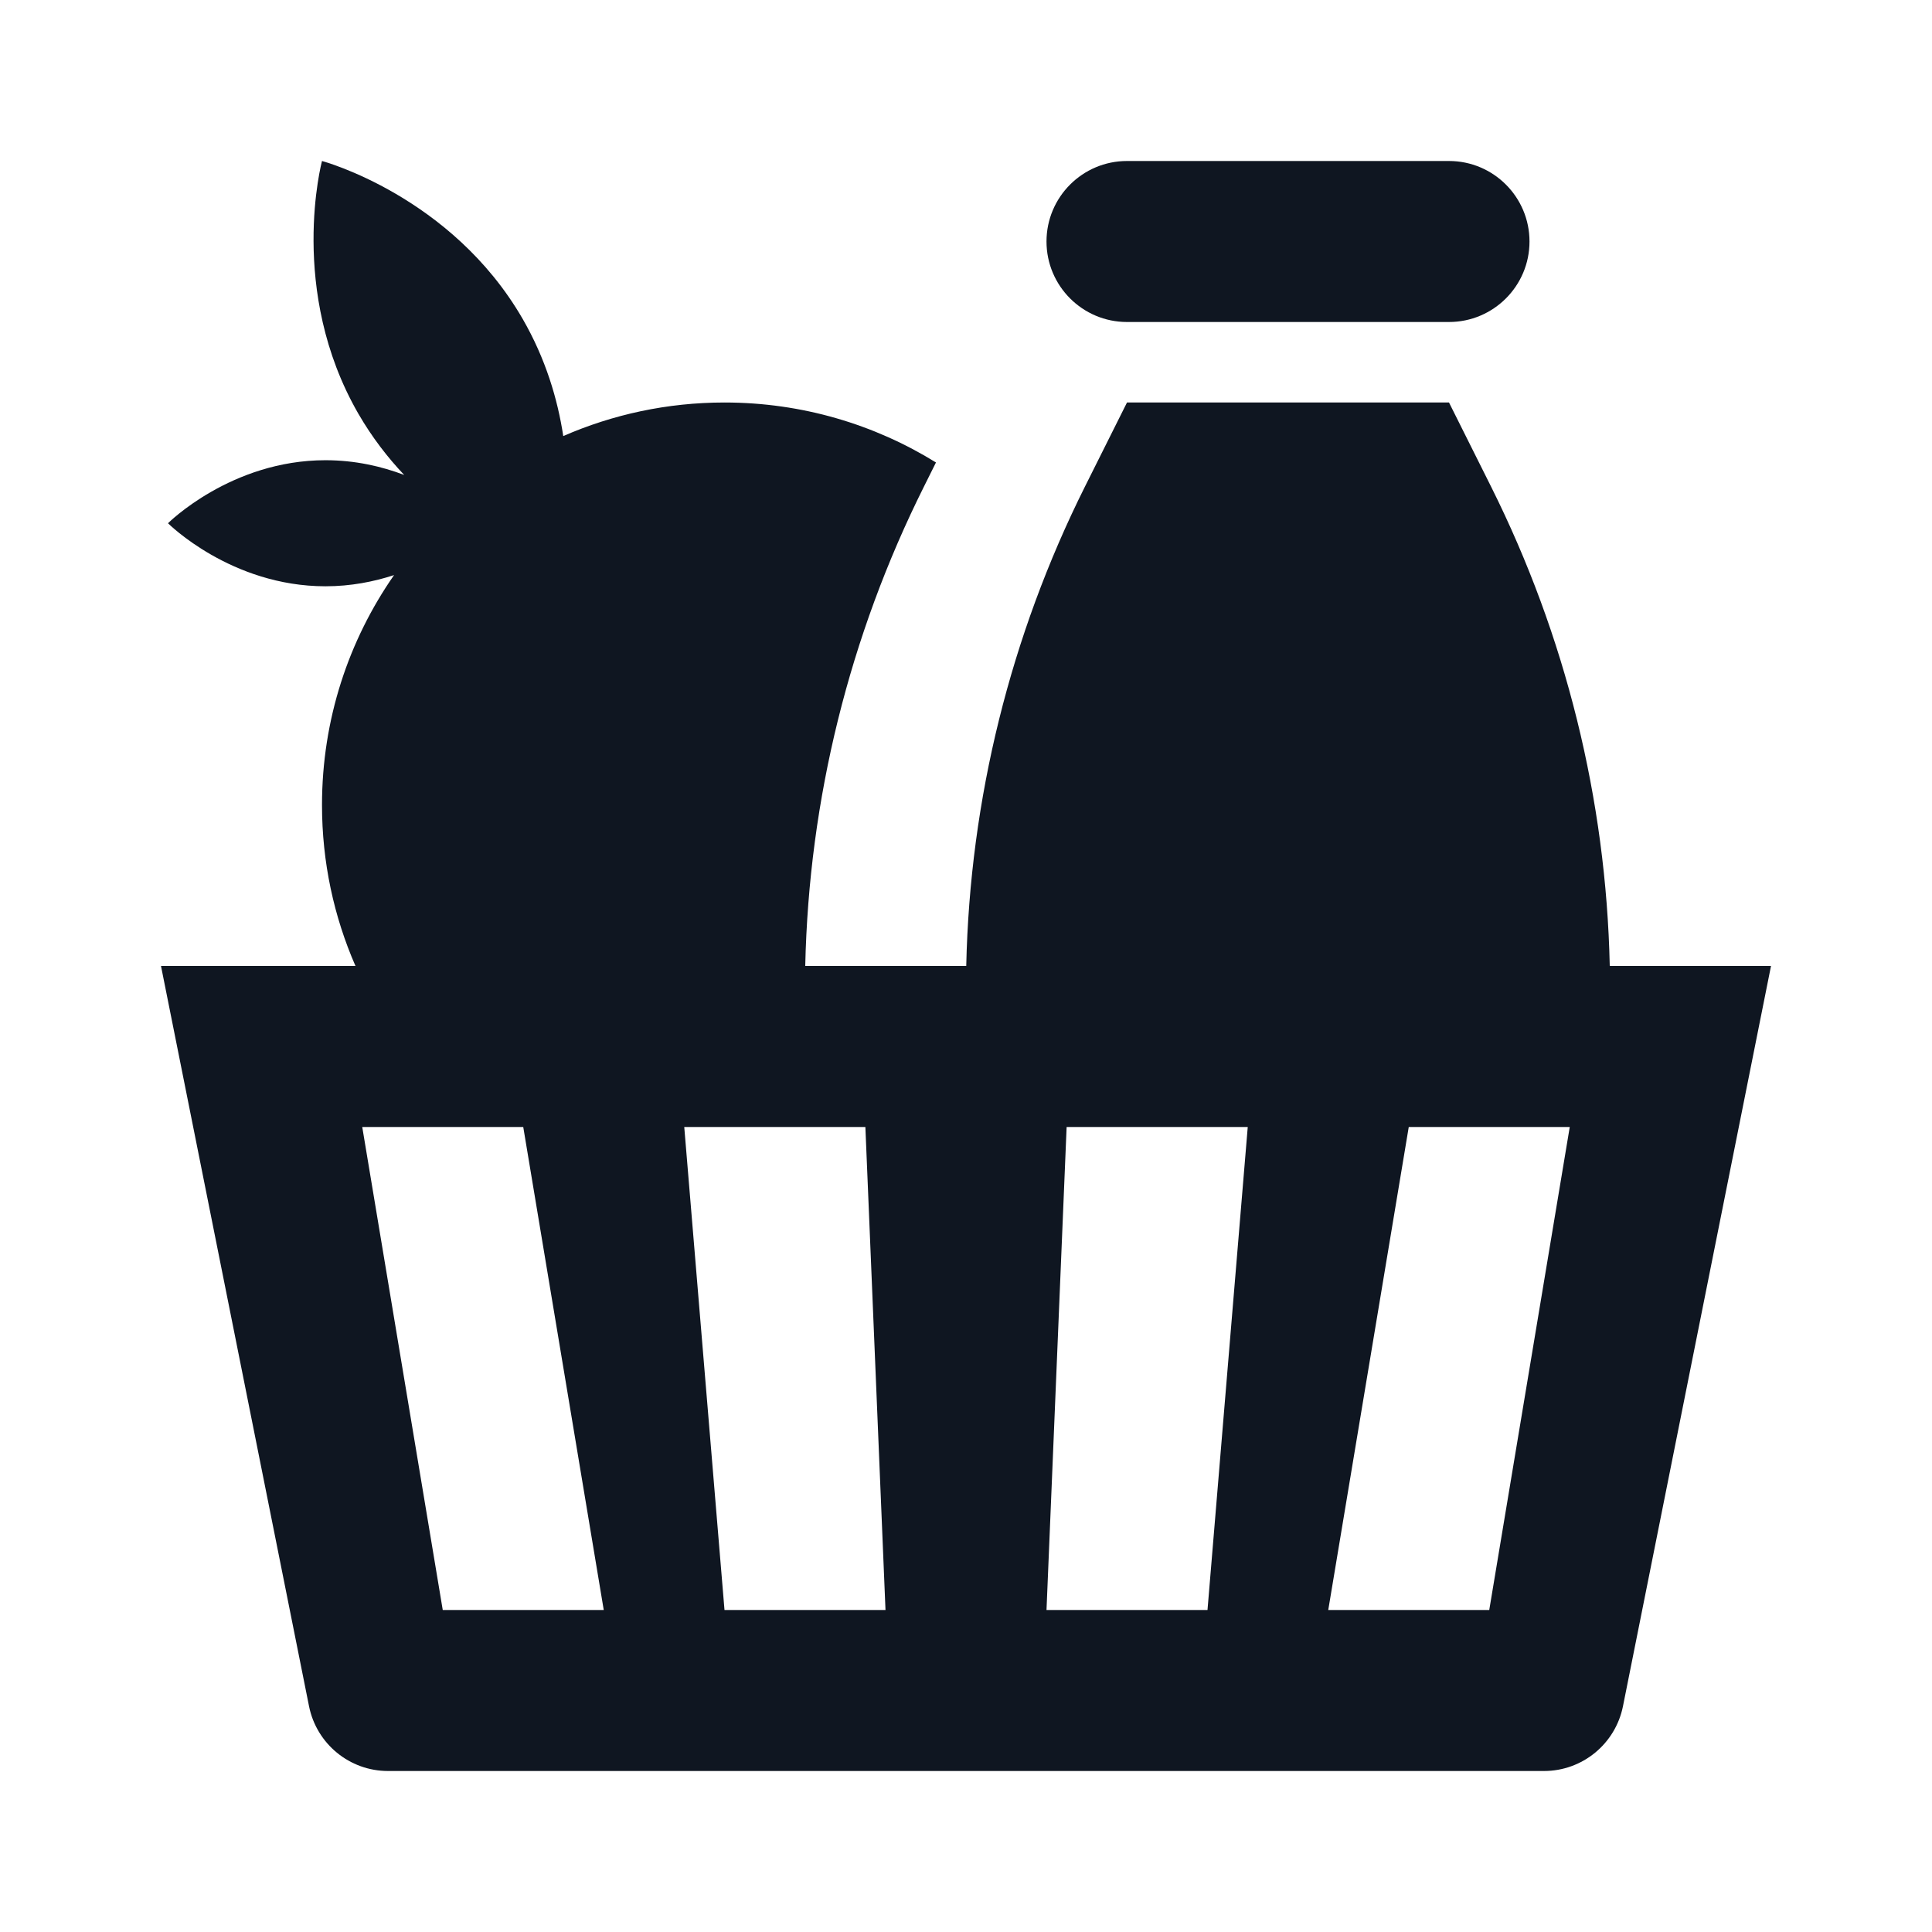 <svg width="24" height="24" viewBox="0 0 24 24" fill="none" xmlns="http://www.w3.org/2000/svg">
<path d="M4.452 5.14C4.621 5.432 4.816 5.684 5.021 5.9C4.742 5.794 4.412 5.717 4.043 5.717C2.869 5.717 2.087 6.5 2.087 6.5C2.087 6.5 2.869 7.283 4.043 7.283C4.358 7.283 4.644 7.226 4.895 7.144C4.331 7.954 4 8.938 4 10C4 10.711 4.148 11.387 4.416 12H2L3.839 21.196C3.933 21.663 4.343 22 4.82 22H19.18C19.657 22 20.067 21.663 20.161 21.196L22 12H19.997C19.952 9.931 19.448 7.897 18.522 6.044L18 5H14L13.478 6.044C12.552 7.897 12.048 9.931 12.003 12H10.003C10.048 9.931 10.552 7.897 11.478 6.044L11.627 5.745C10.864 5.273 9.964 5 9 5C8.288 5 7.611 5.149 6.997 5.417C6.928 4.962 6.779 4.458 6.493 3.962C5.609 2.431 4 2 4 2C4 2 3.569 3.609 4.452 5.14ZM6.5 14L7.5 20H5.5L4.5 14H6.5ZM10.75 14L11 20H9L8.5 14H10.75ZM15.5 14L15 20H13L13.25 14H15.5ZM19.5 14L18.5 20H16.5L17.5 14H19.5Z" fill="#0F1621"/>
<path d="M13 3C13 2.448 13.448 2 14 2H18C18.552 2 19 2.448 19 3C19 3.552 18.552 4 18 4H14C13.448 4 13 3.552 13 3Z" fill="#0F1621"/>
</svg>
